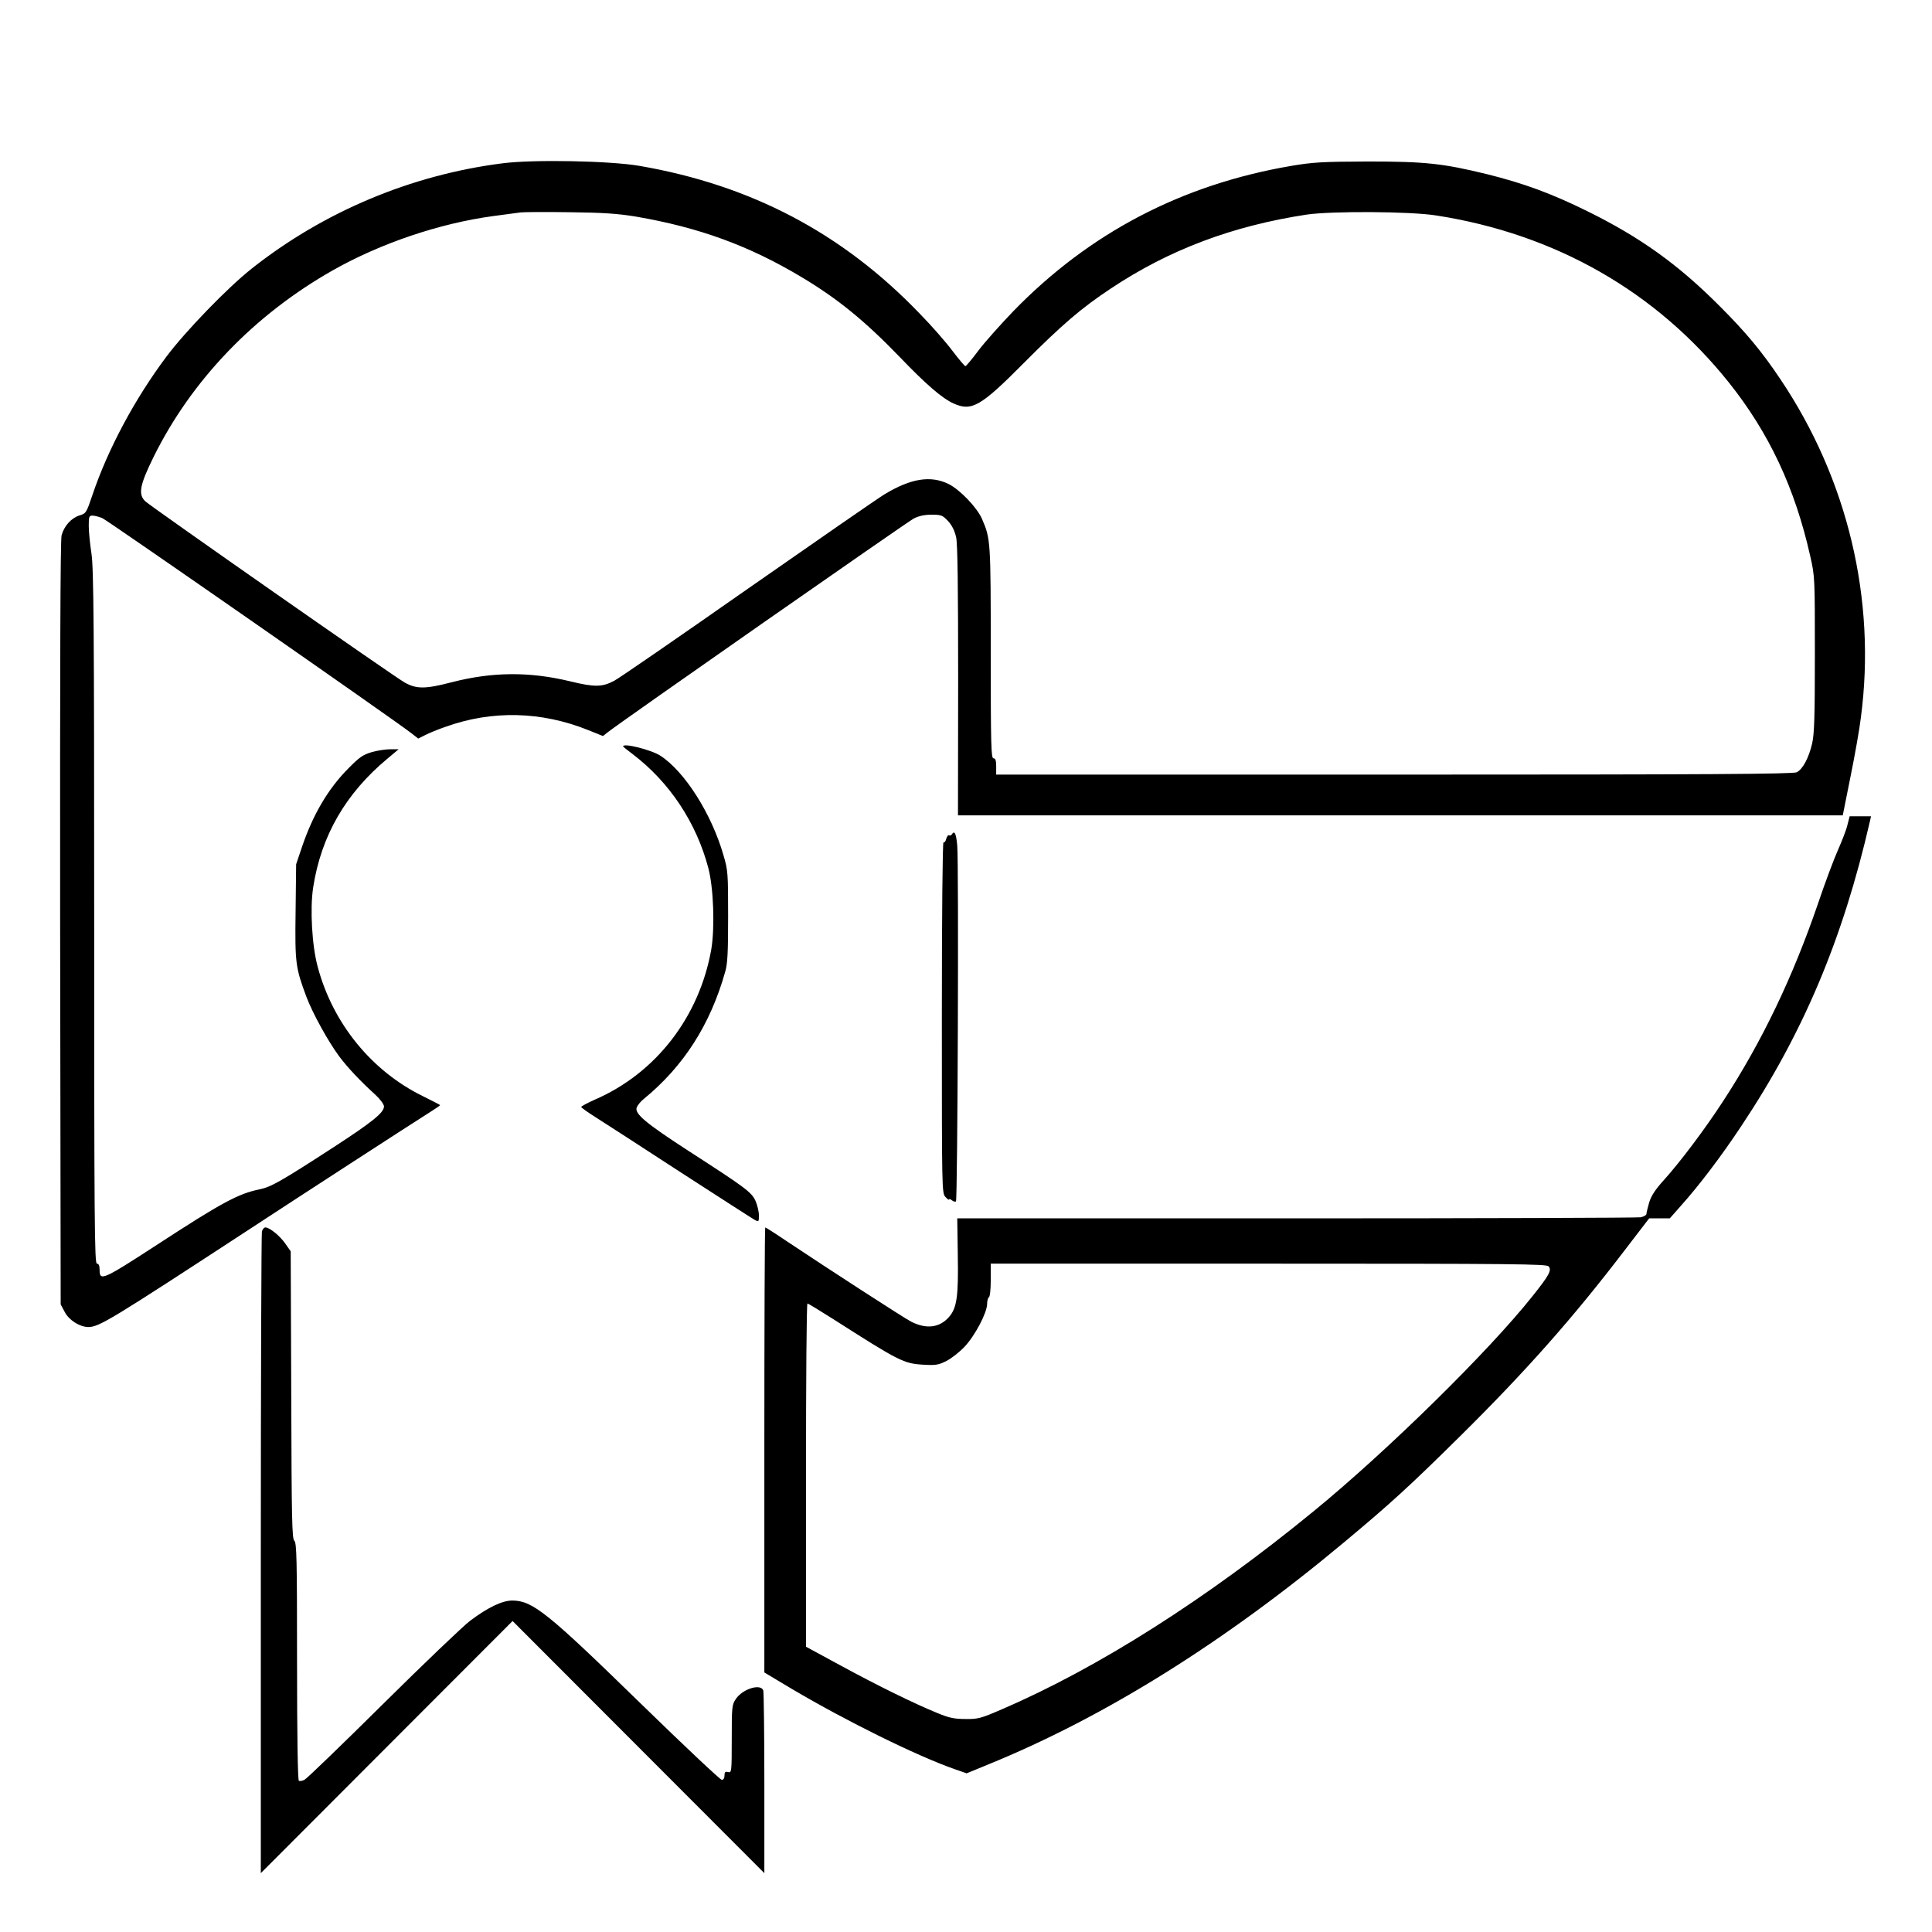 <?xml version="1.0" standalone="no"?>
<!DOCTYPE svg PUBLIC "-//W3C//DTD SVG 20010904//EN"
 "http://www.w3.org/TR/2001/REC-SVG-20010904/DTD/svg10.dtd">
<svg version="1.0" xmlns="http://www.w3.org/2000/svg"
 width="2048pt" height="2048pt" viewBox="0 0 2048 2048"
 preserveAspectRatio="xMidYMid meet">
<g transform="translate(0,2048) scale(0.192,-0.192)"
fill="#000000" stroke="none">
<path d="M2774 9765 c-504 -64 -987 -267 -1384 -581 -134 -106 -365 -345 -471
-486 -175 -234 -323 -510 -409 -765 -33 -98 -35 -101 -71 -112 -45 -14 -85
-58 -99 -110 -7 -26 -9 -715 -8 -2142 l3 -2104 23 -43 c24 -45 82 -81 129 -82
60 0 122 38 878 532 302 198 913 594 1013 657 28 18 52 34 52 36 0 2 -42 23
-92 48 -286 139 -501 404 -584 716 -32 118 -43 321 -25 438 44 285 179 519
411 712 l61 51 -46 0 c-26 0 -72 -7 -103 -16 -48 -14 -69 -29 -127 -88 -113
-113 -197 -256 -258 -436 l-32 -95 -3 -261 c-4 -286 0 -310 59 -469 35 -93
120 -247 182 -331 45 -60 115 -135 200 -212 27 -25 47 -53 47 -64 0 -34 -63
-85 -275 -223 -296 -192 -349 -222 -413 -235 -117 -24 -208 -73 -567 -307
-297 -193 -315 -201 -315 -138 0 24 -5 35 -15 35 -13 0 -15 219 -15 1913 0
1628 -3 1926 -15 2007 -8 52 -15 121 -15 153 0 51 2 57 20 57 11 0 36 -6 55
-14 30 -13 1611 -1113 1707 -1188 l37 -29 38 19 c21 11 72 32 113 46 256 92
528 86 787 -18 l82 -33 28 22 c70 56 1652 1160 1688 1179 28 14 58 21 98 21
54 0 61 -3 92 -36 22 -24 36 -54 44 -89 8 -36 11 -281 11 -794 l-1 -741 2443
0 2442 0 43 215 c24 118 50 265 57 325 86 651 -73 1316 -445 1869 -101 151
-189 257 -334 402 -229 230 -438 380 -730 524 -200 99 -354 155 -555 205 -246
60 -342 70 -660 70 -250 -1 -301 -4 -420 -24 -605 -103 -1115 -370 -1535 -802
-71 -74 -159 -172 -194 -219 -35 -47 -67 -85 -71 -85 -4 0 -36 38 -71 84 -35
47 -117 141 -184 209 -426 443 -930 707 -1545 813 -164 28 -585 36 -756 14z
m736 -294 c350 -60 626 -161 915 -334 201 -120 351 -243 544 -443 143 -149
233 -227 296 -255 99 -45 150 -16 385 221 211 212 320 306 482 413 322 215
674 347 1083 409 139 20 570 18 715 -5 657 -102 1214 -420 1615 -922 222 -278
365 -583 449 -957 26 -114 26 -120 26 -542 0 -347 -3 -440 -15 -494 -19 -81
-52 -142 -85 -159 -20 -10 -481 -13 -2222 -13 l-2198 0 0 45 c0 33 -4 45 -15
45 -13 0 -15 72 -15 585 0 618 -1 627 -48 736 -27 63 -122 162 -184 193 -99
49 -208 32 -354 -56 -38 -23 -377 -258 -754 -521 -377 -264 -709 -493 -739
-509 -66 -35 -108 -36 -243 -3 -224 54 -429 53 -654 -5 -146 -38 -194 -38
-259 -2 -58 32 -1398 969 -1433 1001 -40 39 -31 89 47 247 210 424 556 783
988 1028 265 150 591 260 888 300 66 9 134 18 150 20 17 2 138 3 270 1 187 -2
267 -8 365 -24z M3440 6546 c0 -2 24 -21 53 -43 203 -154 352 -378 418 -630
29 -111 36 -329 16 -448 -66 -373 -306 -684 -644 -830 -40 -18 -74 -36 -74
-40 0 -4 37 -30 83 -59 46 -29 256 -165 468 -303 212 -137 395 -255 408 -262
21 -11 22 -10 22 26 0 21 -9 57 -19 80 -22 48 -56 73 -369 275 -236 153 -298
205 -287 239 4 12 21 34 39 48 220 180 368 411 450 703 13 44 16 108 16 306 0
238 -1 254 -26 338 -66 229 -215 463 -349 549 -50 32 -205 71 -205 51z M10200
6113 c-6 -27 -30 -88 -52 -138 -22 -49 -72 -182 -110 -295 -141 -412 -312
-767 -524 -1092 -100 -154 -237 -336 -328 -437 -48 -53 -70 -87 -81 -124 -8
-28 -15 -56 -15 -63 0 -6 -14 -14 -31 -18 -17 -3 -874 -6 -1903 -6 l-1871 0 3
-201 c4 -231 -5 -294 -49 -344 -52 -59 -125 -68 -209 -25 -36 18 -465 296
-682 441 -65 44 -120 79 -123 79 -3 0 -5 -553 -5 -1228 l0 -1229 152 -91 c301
-178 690 -370 899 -443 l66 -23 119 49 c641 261 1302 673 1964 1226 257 214
367 315 643 588 362 358 623 653 907 1025 l135 176 57 0 57 0 60 68 c99 110
226 277 335 442 342 513 561 1033 710 1683 l6 27 -59 0 -59 0 -12 -47z m-1650
-2438 c18 -21 4 -48 -87 -162 -240 -303 -799 -853 -1208 -1188 -591 -485
-1194 -868 -1725 -1096 -115 -50 -131 -54 -200 -53 -61 0 -90 6 -155 33 -130
53 -337 155 -537 264 l-188 102 0 948 c0 521 3 947 8 947 4 0 68 -39 142 -86
365 -233 389 -246 500 -252 67 -4 82 -1 126 21 27 14 72 49 100 79 57 60 124
188 124 236 0 17 5 34 10 37 6 3 10 46 10 96 l0 89 1534 0 c1366 0 1535 -2
1546 -15z M5255 6060 c-4 -6 -10 -8 -15 -5 -5 3 -12 -6 -16 -20 -3 -13 -10
-22 -15 -19 -5 3 -9 -398 -9 -966 0 -957 0 -971 20 -992 11 -12 20 -18 20 -14
0 5 7 3 15 -4 9 -7 19 -10 23 -6 9 10 16 1865 7 1964 -6 67 -15 86 -30 62z
M1446 3868 c-3 -13 -6 -815 -6 -1783 l0 -1760 695 696 695 696 695 -696 695
-696 0 497 c0 273 -3 503 -6 512 -15 39 -114 8 -151 -47 -22 -32 -23 -43 -23
-221 0 -183 -1 -188 -20 -183 -16 4 -20 0 -20 -19 0 -15 -6 -24 -15 -24 -8 0
-208 188 -444 418 -520 507 -600 571 -712 572 -56 0 -134 -37 -234 -112 -38
-29 -254 -235 -480 -459 -225 -223 -420 -411 -433 -418 -12 -7 -27 -9 -32 -6
-6 4 -10 244 -10 659 0 565 -2 655 -15 666 -13 11 -15 119 -17 805 l-3 793
-30 43 c-31 44 -87 89 -110 89 -7 0 -15 -10 -19 -22z"/>
</g>
</svg>
